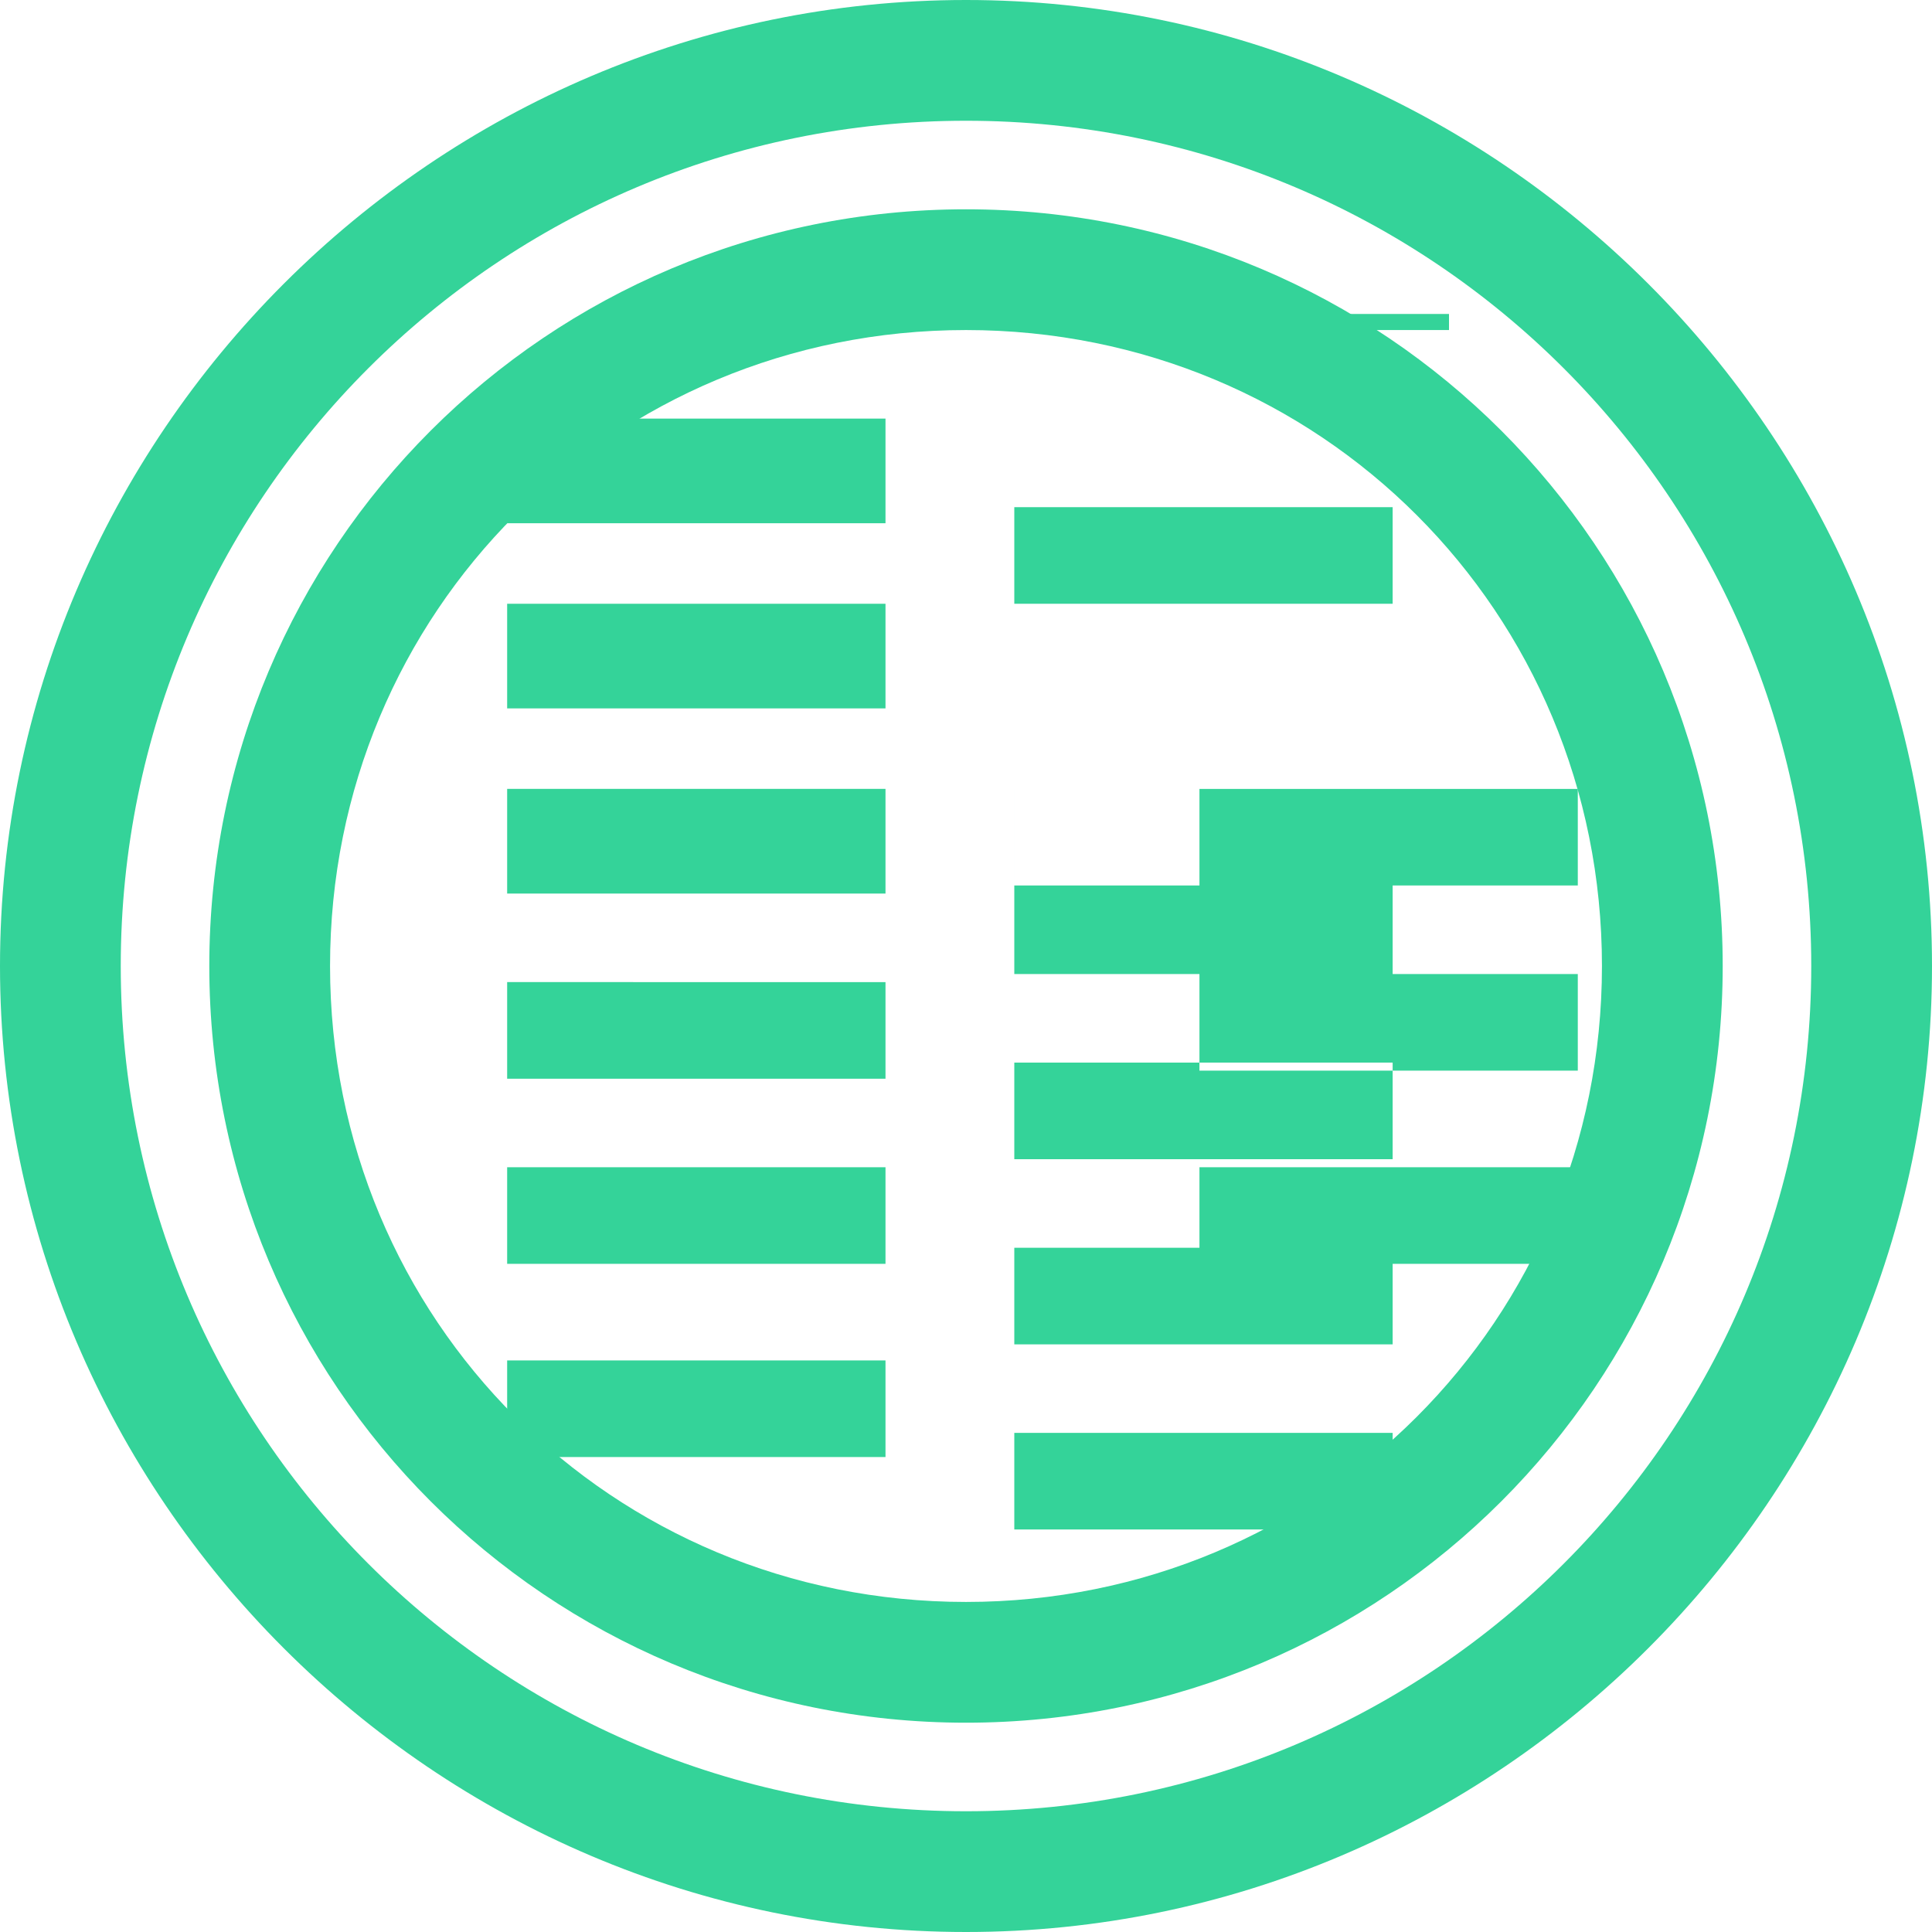 <svg xmlns="http://www.w3.org/2000/svg" viewBox="0 0 24 24">
  <path fill="#34D399" d="M14.9 12.1h4.7v1.2h-4.7v-1.2zm4.7-2.3h-4.7V11h4.7V9.8zm0 4.7h-4.7v1.2h4.7v-1.2zm-7-7h4.7V6.3h-4.7v1.2zm0 2.3h4.7V9.8h-4.7v1.2zm0 2.3h4.7V11h-4.7v1.2zm0 2.3h4.7v-1.2h-4.7v1.2zm0 2.3h4.7v-1.2h-4.7v1.2zm0 2.3h4.7v-1.2h-4.7v1.2zM6.3 15.7h4.7v-1.2H6.3v1.2zm0-2.3h4.7v-1.2H6.3v1.2zm0-2.3h4.7V9.8H6.3V11zm0-2.3h4.7V7.5H6.3v1.2zm0-2.3h4.7V5.2H6.3v1.2zm0 11.6h4.7v-1.2H6.3v1.2zm7-14h4.7V3.9h-4.7v1.2z"/>
  <path fill="#34D399" d="M12 0C5.4 0 0 5.4 0 12s5.4 12 12 12 12-5.4 12-12S18.6 0 12 0zm0 22.5C6.2 22.5 1.5 17.8 1.5 12S6.2 1.5 12 1.5 22.5 6.2 22.5 12 17.8 22.5 12 22.5z"/>
  <path fill="#34D399" d="M12 2.6c-5.2 0-9.4 4.2-9.4 9.4s4.2 9.4 9.4 9.4 9.4-4.2 9.4-9.4-4.2-9.4-9.4-9.4zm0 17.3c-4.4 0-7.9-3.5-7.9-7.9s3.5-7.9 7.9-7.9 7.9 3.5 7.9 7.9-3.5 7.9-7.9 7.9z"/>
</svg> 
